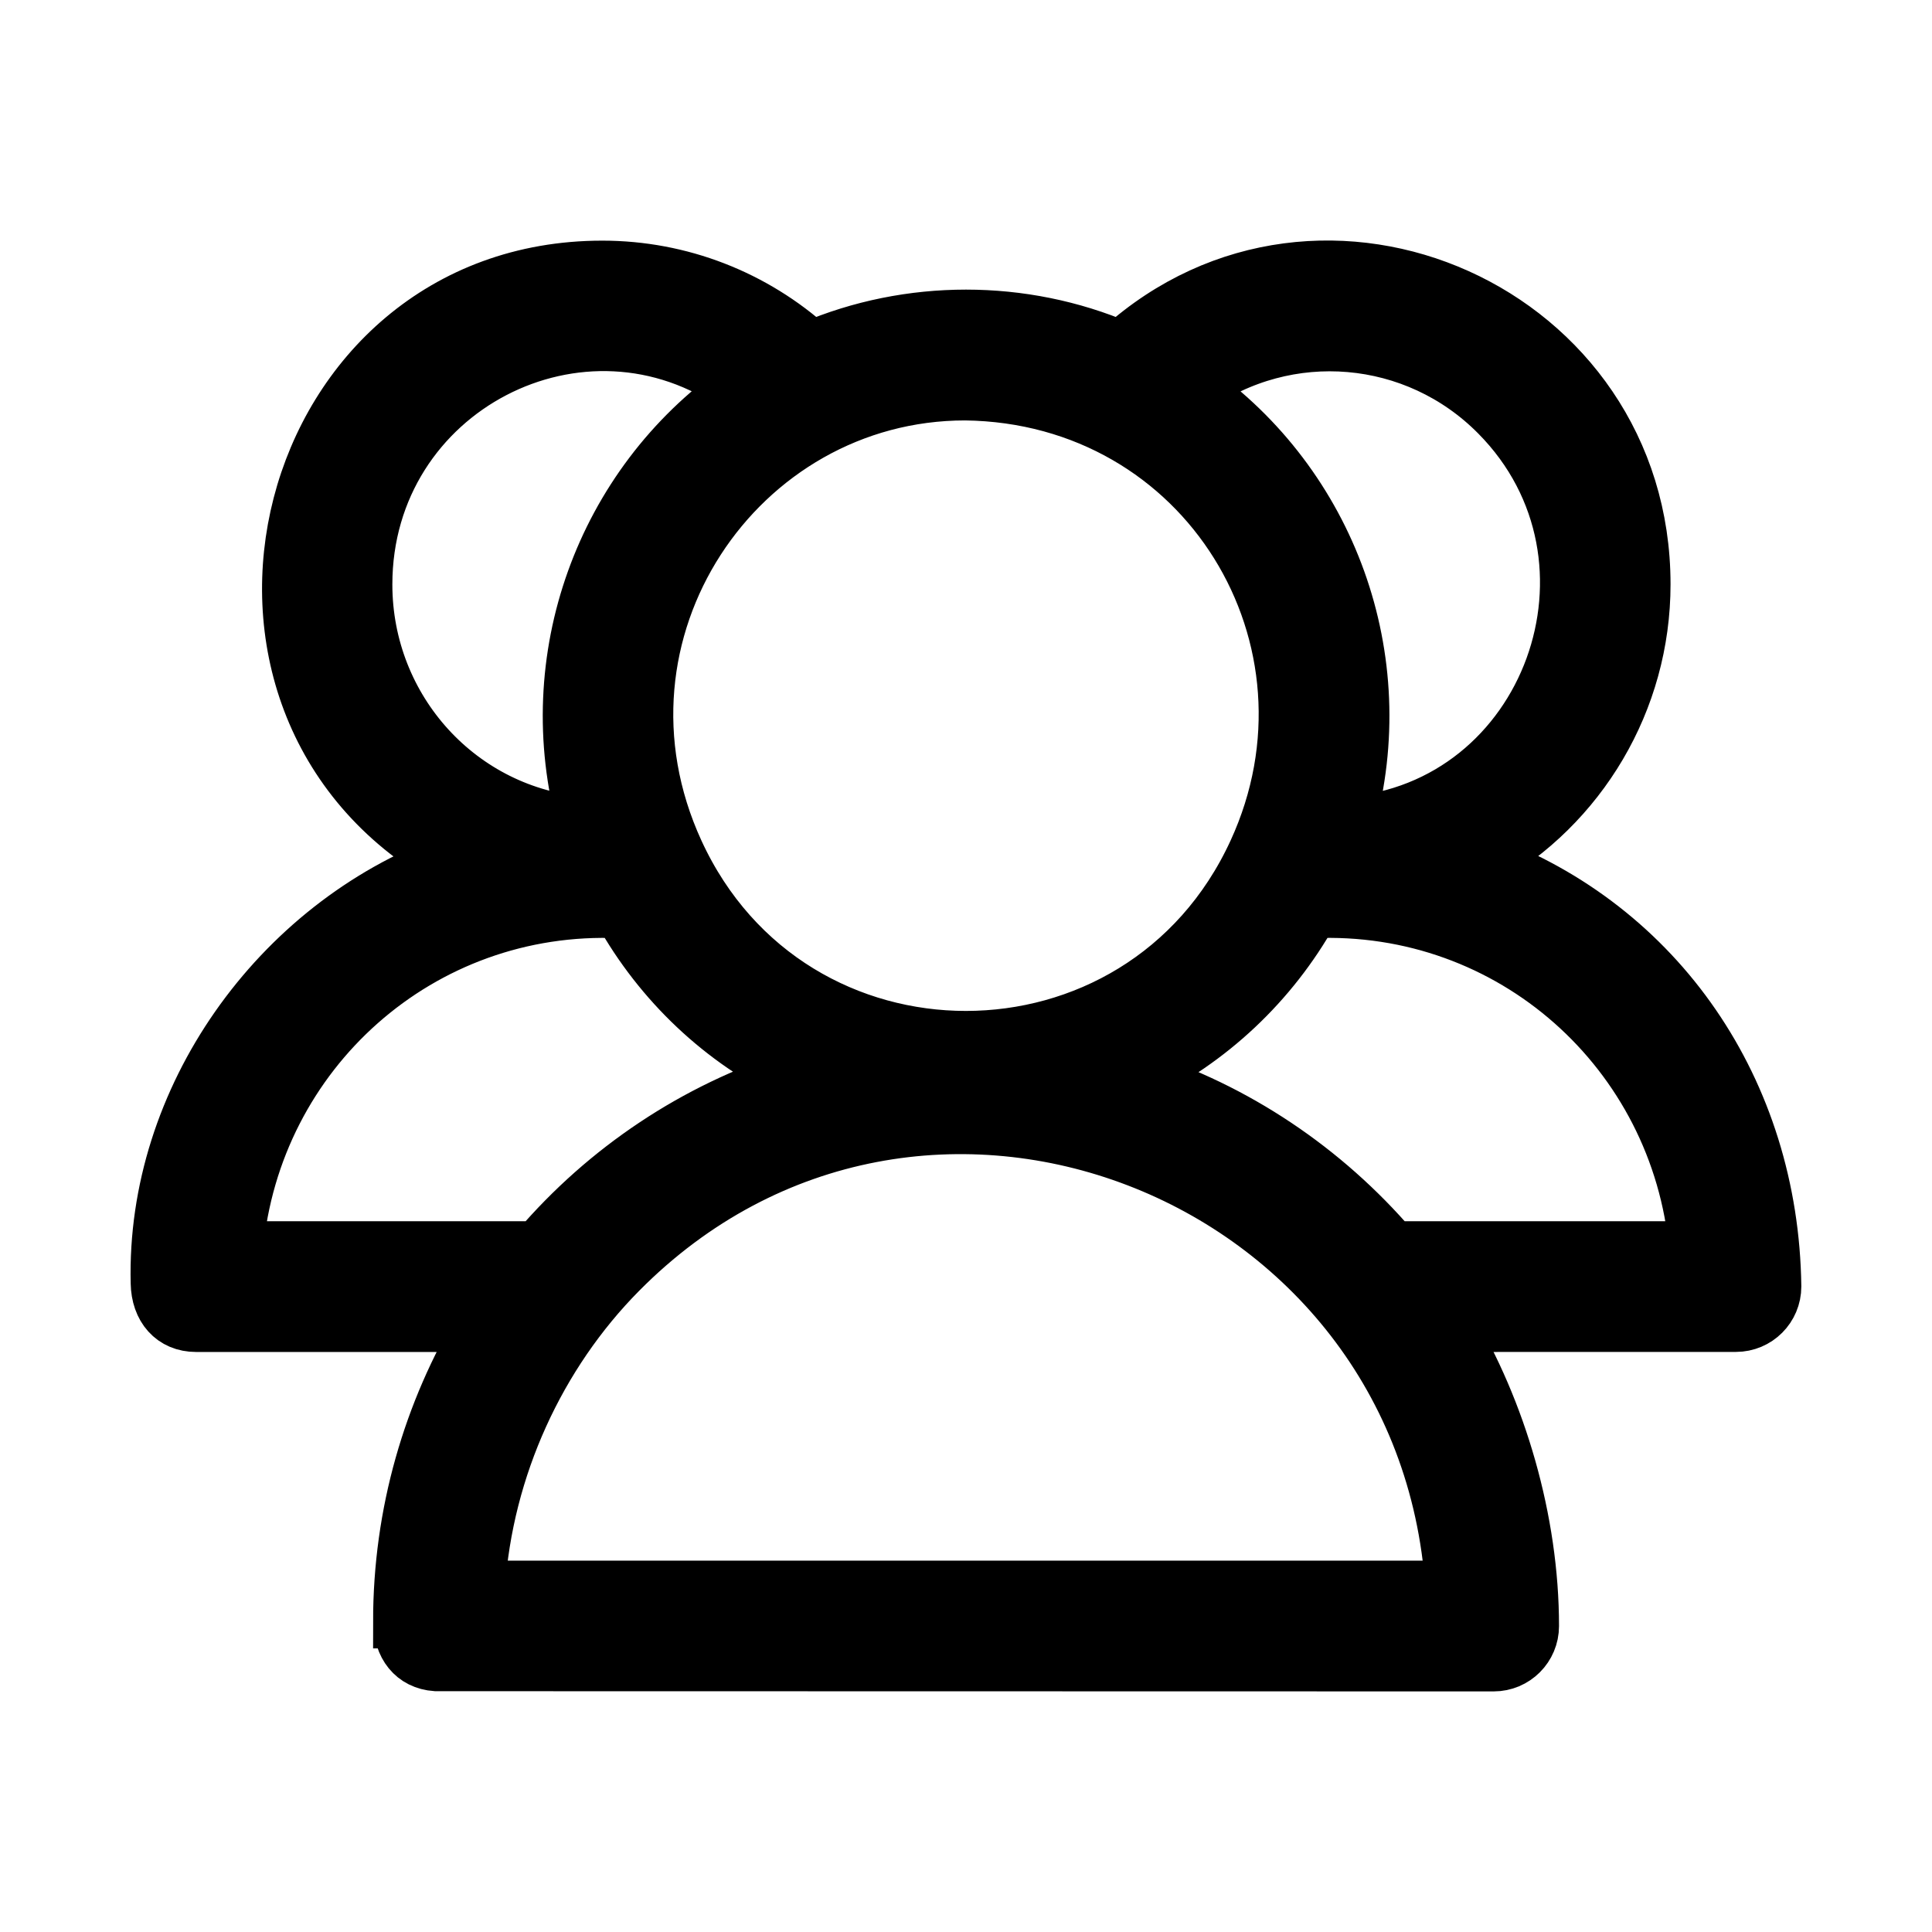 <svg width="36" height="36" viewBox="0 0 36 36" fill="none" xmlns="http://www.w3.org/2000/svg">
<path d="M17.985 7.334C13.756 7.334 10.735 11.777 12.616 15.872C14.74 20.495 21.26 20.49 23.384 15.872C25.204 11.917 22.466 7.389 17.985 7.334ZM8.124 31.013C7.702 30.984 7.456 30.663 7.456 30.215H7.452C7.452 28.191 8.014 26.302 8.982 24.692H3.653C3.219 24.692 2.943 24.376 2.935 23.906C2.85 20.472 5.165 17.235 8.375 16.048C3.124 13.082 5.232 4.984 11.223 4.984C12.676 4.984 14.054 5.525 15.114 6.483C16.944 5.701 19.056 5.701 20.885 6.483C24.629 3.108 30.628 5.789 30.628 10.888C30.628 13.064 29.445 15.016 27.624 16.047C30.906 17.259 33.018 20.322 33.065 23.972C33.065 24.369 32.744 24.691 32.346 24.691L26.987 24.692C27.942 26.277 28.55 28.334 28.55 30.299C28.55 30.695 28.23 31.017 27.832 31.017L8.124 31.013ZM10.021 23.256C11.288 21.778 12.949 20.662 14.833 20.063C13.448 19.403 12.306 18.318 11.559 16.983C7.837 16.819 4.736 19.607 4.403 23.256L10.021 23.256ZM21.157 20.071C23.033 20.667 24.685 21.787 25.948 23.256H31.601C31.268 19.606 28.167 16.818 24.445 16.983C23.695 18.322 22.547 19.407 21.157 20.071L21.157 20.071ZM27.059 29.58C26.539 21.794 17.097 18.098 11.551 23.704C10.042 25.229 9.059 27.346 8.91 29.58H27.059ZM25.116 15.348C28.872 15.061 30.561 10.413 27.9 7.726C26.379 6.187 23.984 5.985 22.23 7.236C24.778 9.032 25.97 12.268 25.116 15.347V15.348ZM13.773 7.236C10.87 5.162 6.811 7.249 6.811 10.891C6.811 13.227 8.585 15.171 10.887 15.348C10.034 12.268 11.225 9.032 13.773 7.236H13.773Z" fill="black" stroke="black"/>
</svg>
